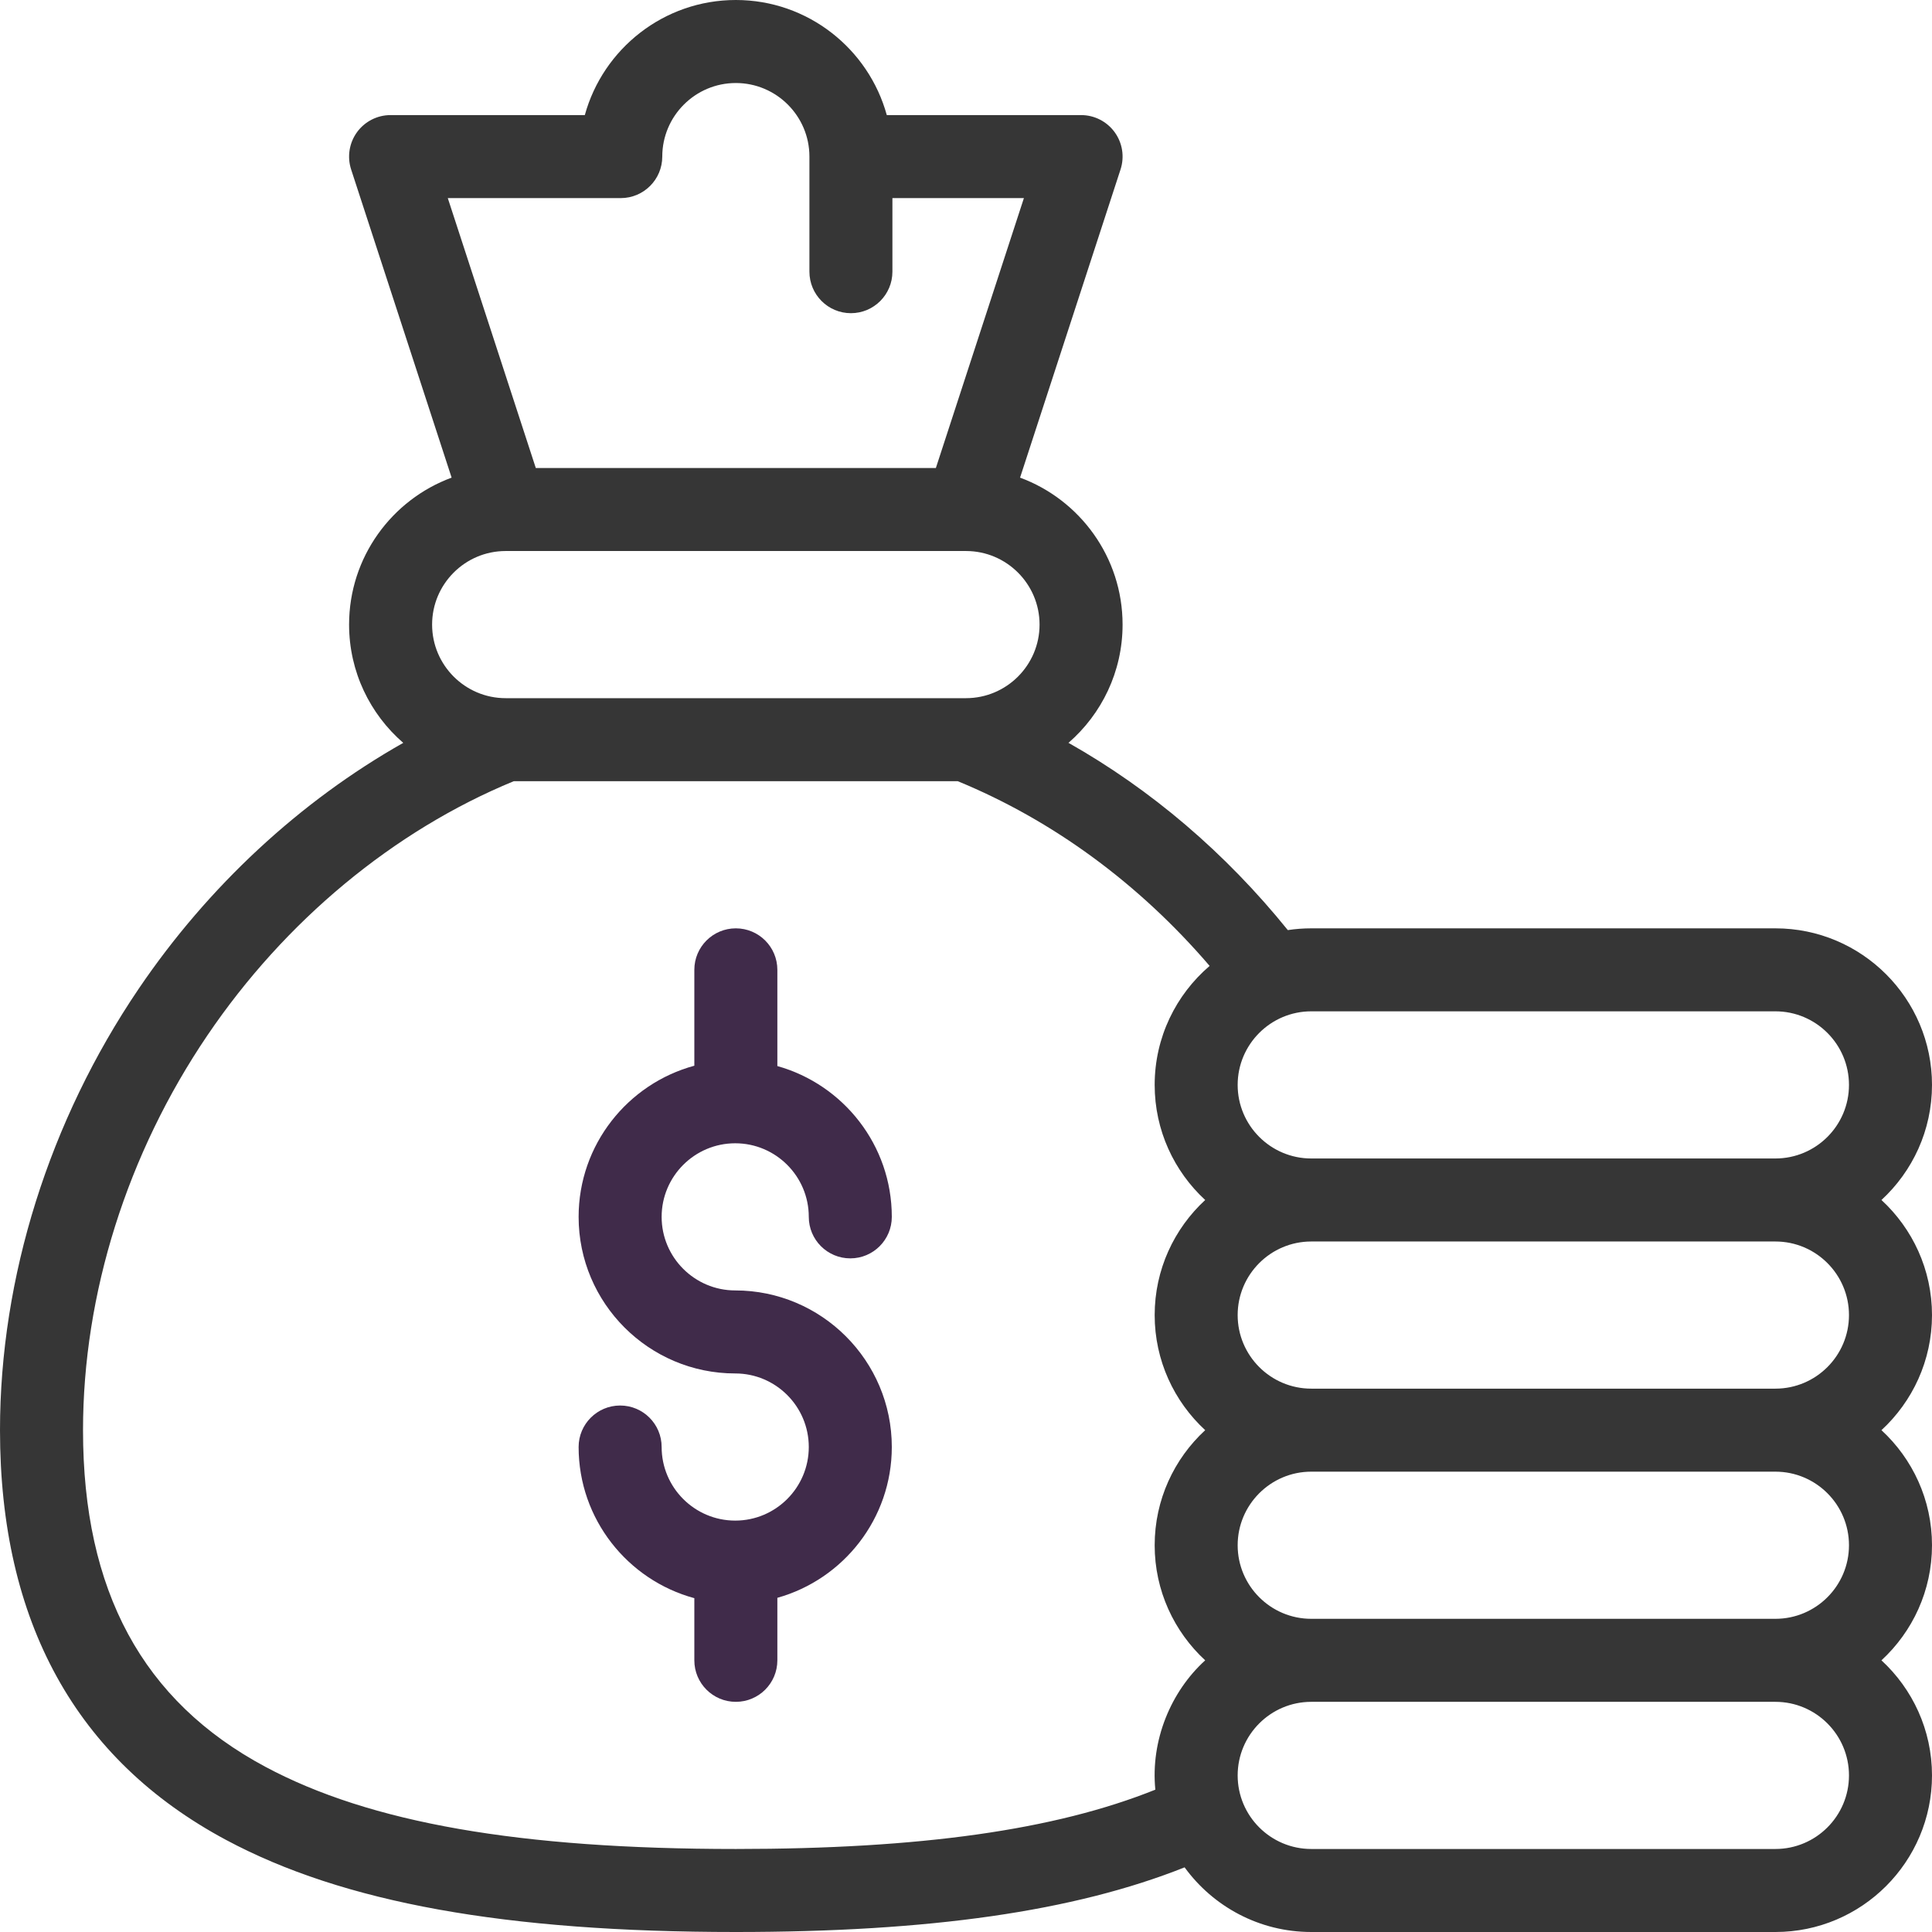 <svg width="67" height="67" viewBox="0 0 67 67" fill="none" xmlns="http://www.w3.org/2000/svg">
<path d="M25.497 44.751C24.09 44.751 22.945 43.606 22.945 42.2C22.945 40.793 24.09 39.648 25.497 39.648C26.904 39.648 28.048 40.793 28.048 42.2C28.048 42.995 28.693 43.639 29.488 43.639C30.283 43.639 30.927 42.995 30.927 42.2C30.927 39.711 29.244 37.61 26.958 36.97V33.633C26.958 32.838 26.313 32.194 25.518 32.194C24.723 32.194 24.079 32.838 24.079 33.633V36.958C21.77 37.584 20.066 39.696 20.066 42.2C20.066 45.194 22.503 47.63 25.497 47.63C26.904 47.63 28.048 48.775 28.048 50.181C28.048 51.588 26.904 52.733 25.497 52.733C24.09 52.733 22.945 51.588 22.945 50.181C22.945 49.386 22.301 48.742 21.506 48.742C20.711 48.742 20.066 49.386 20.066 50.181C20.066 52.685 21.77 54.797 24.079 55.423V57.579C24.079 58.374 24.723 59.018 25.518 59.018C26.313 59.018 26.958 58.374 26.958 57.579V55.411C29.244 54.771 30.927 52.67 30.927 50.181C30.927 47.187 28.491 44.751 25.497 44.751Z" fill="#402B4A"/>
<path d="M67 45.606C67 44.029 66.324 42.608 65.247 41.615C66.324 40.622 67 39.201 67 37.624C67 34.63 64.564 32.194 61.57 32.194H45.473C45.197 32.194 44.925 32.215 44.66 32.255C42.499 29.579 39.916 27.378 37.054 25.761C38.202 24.764 38.93 23.296 38.93 21.66C38.93 19.325 37.448 17.329 35.375 16.564L38.859 5.877C39.002 5.438 38.927 4.958 38.656 4.585C38.385 4.212 37.952 3.991 37.491 3.991H30.753C30.121 1.693 28.014 0 25.518 0C23.022 0 20.914 1.693 20.281 3.991H13.545C13.084 3.991 12.651 4.212 12.38 4.585C12.11 4.958 12.034 5.438 12.177 5.877L15.662 16.564C13.588 17.328 12.106 19.324 12.106 21.66C12.106 23.297 12.835 24.766 13.984 25.762C10.406 27.786 7.219 30.734 4.809 34.291C1.708 38.866 0 44.301 0 49.597C0 56.241 2.638 61.022 7.84 63.807C11.909 65.985 17.526 67 25.518 67C32.251 67 37.247 66.284 41.081 64.758C42.069 66.115 43.669 67 45.473 67H61.57C64.564 67 67 64.564 67 61.57C67 59.993 66.324 58.572 65.247 57.579C66.324 56.586 67 55.164 67 53.588C67 52.011 66.324 50.59 65.247 49.597C66.324 48.604 67 47.182 67 45.606ZM64.121 37.624C64.121 39.031 62.977 40.175 61.57 40.175H45.473C44.066 40.175 42.921 39.031 42.921 37.624C42.921 36.217 44.066 35.072 45.473 35.072H61.57C62.977 35.072 64.121 36.217 64.121 37.624ZM21.527 6.87C22.322 6.87 22.967 6.225 22.967 5.43C22.967 4.024 24.111 2.879 25.518 2.879C26.925 2.879 28.07 4.024 28.07 5.43V9.421C28.07 10.216 28.714 10.861 29.509 10.861C30.304 10.861 30.948 10.216 30.948 9.421V6.87H35.508L32.455 16.23H18.581L15.529 6.87H21.527ZM17.532 19.109C17.533 19.109 17.535 19.109 17.536 19.109C17.539 19.109 17.542 19.109 17.546 19.109H33.49C33.494 19.109 33.497 19.109 33.5 19.109C33.501 19.109 33.503 19.109 33.504 19.109C34.909 19.111 36.051 20.255 36.051 21.66C36.051 23.066 34.908 24.21 33.502 24.212C33.486 24.212 33.471 24.211 33.455 24.212H17.578C17.565 24.211 17.552 24.212 17.538 24.212H17.536C16.129 24.212 14.985 23.067 14.985 21.66C14.985 20.255 16.127 19.111 17.532 19.109ZM25.518 64.121C18.019 64.121 12.833 63.215 9.199 61.269C4.946 58.992 2.879 55.174 2.879 49.597C2.879 44.871 4.41 40.009 7.192 35.906C9.888 31.927 13.654 28.806 17.817 27.091H33.214C36.512 28.448 39.502 30.643 41.949 33.497C40.783 34.494 40.043 35.974 40.043 37.624C40.043 39.201 40.719 40.622 41.795 41.615C40.719 42.608 40.043 44.029 40.043 45.606C40.043 47.182 40.719 48.604 41.795 49.597C40.718 50.59 40.043 52.011 40.043 53.588C40.043 55.164 40.719 56.586 41.795 57.579C40.602 58.662 39.897 60.357 40.066 62.064C36.582 63.464 31.914 64.121 25.518 64.121ZM64.121 61.57C64.121 62.977 62.977 64.121 61.57 64.121H45.473C44.066 64.121 42.921 62.977 42.921 61.57C42.921 60.163 44.066 59.018 45.473 59.018H61.57C62.977 59.018 64.121 60.163 64.121 61.57ZM64.121 53.588C64.121 54.995 62.977 56.139 61.57 56.139H45.473C44.066 56.139 42.921 54.995 42.921 53.588C42.921 52.181 44.066 51.036 45.473 51.036H61.57C62.977 51.036 64.121 52.181 64.121 53.588ZM45.473 48.157C44.066 48.157 42.921 47.013 42.921 45.606C42.921 44.199 44.066 43.054 45.473 43.054H61.57C62.977 43.054 64.121 44.199 64.121 45.606C64.121 47.013 62.977 48.157 61.57 48.157H45.473Z" fill="#363636"/>
</svg>
